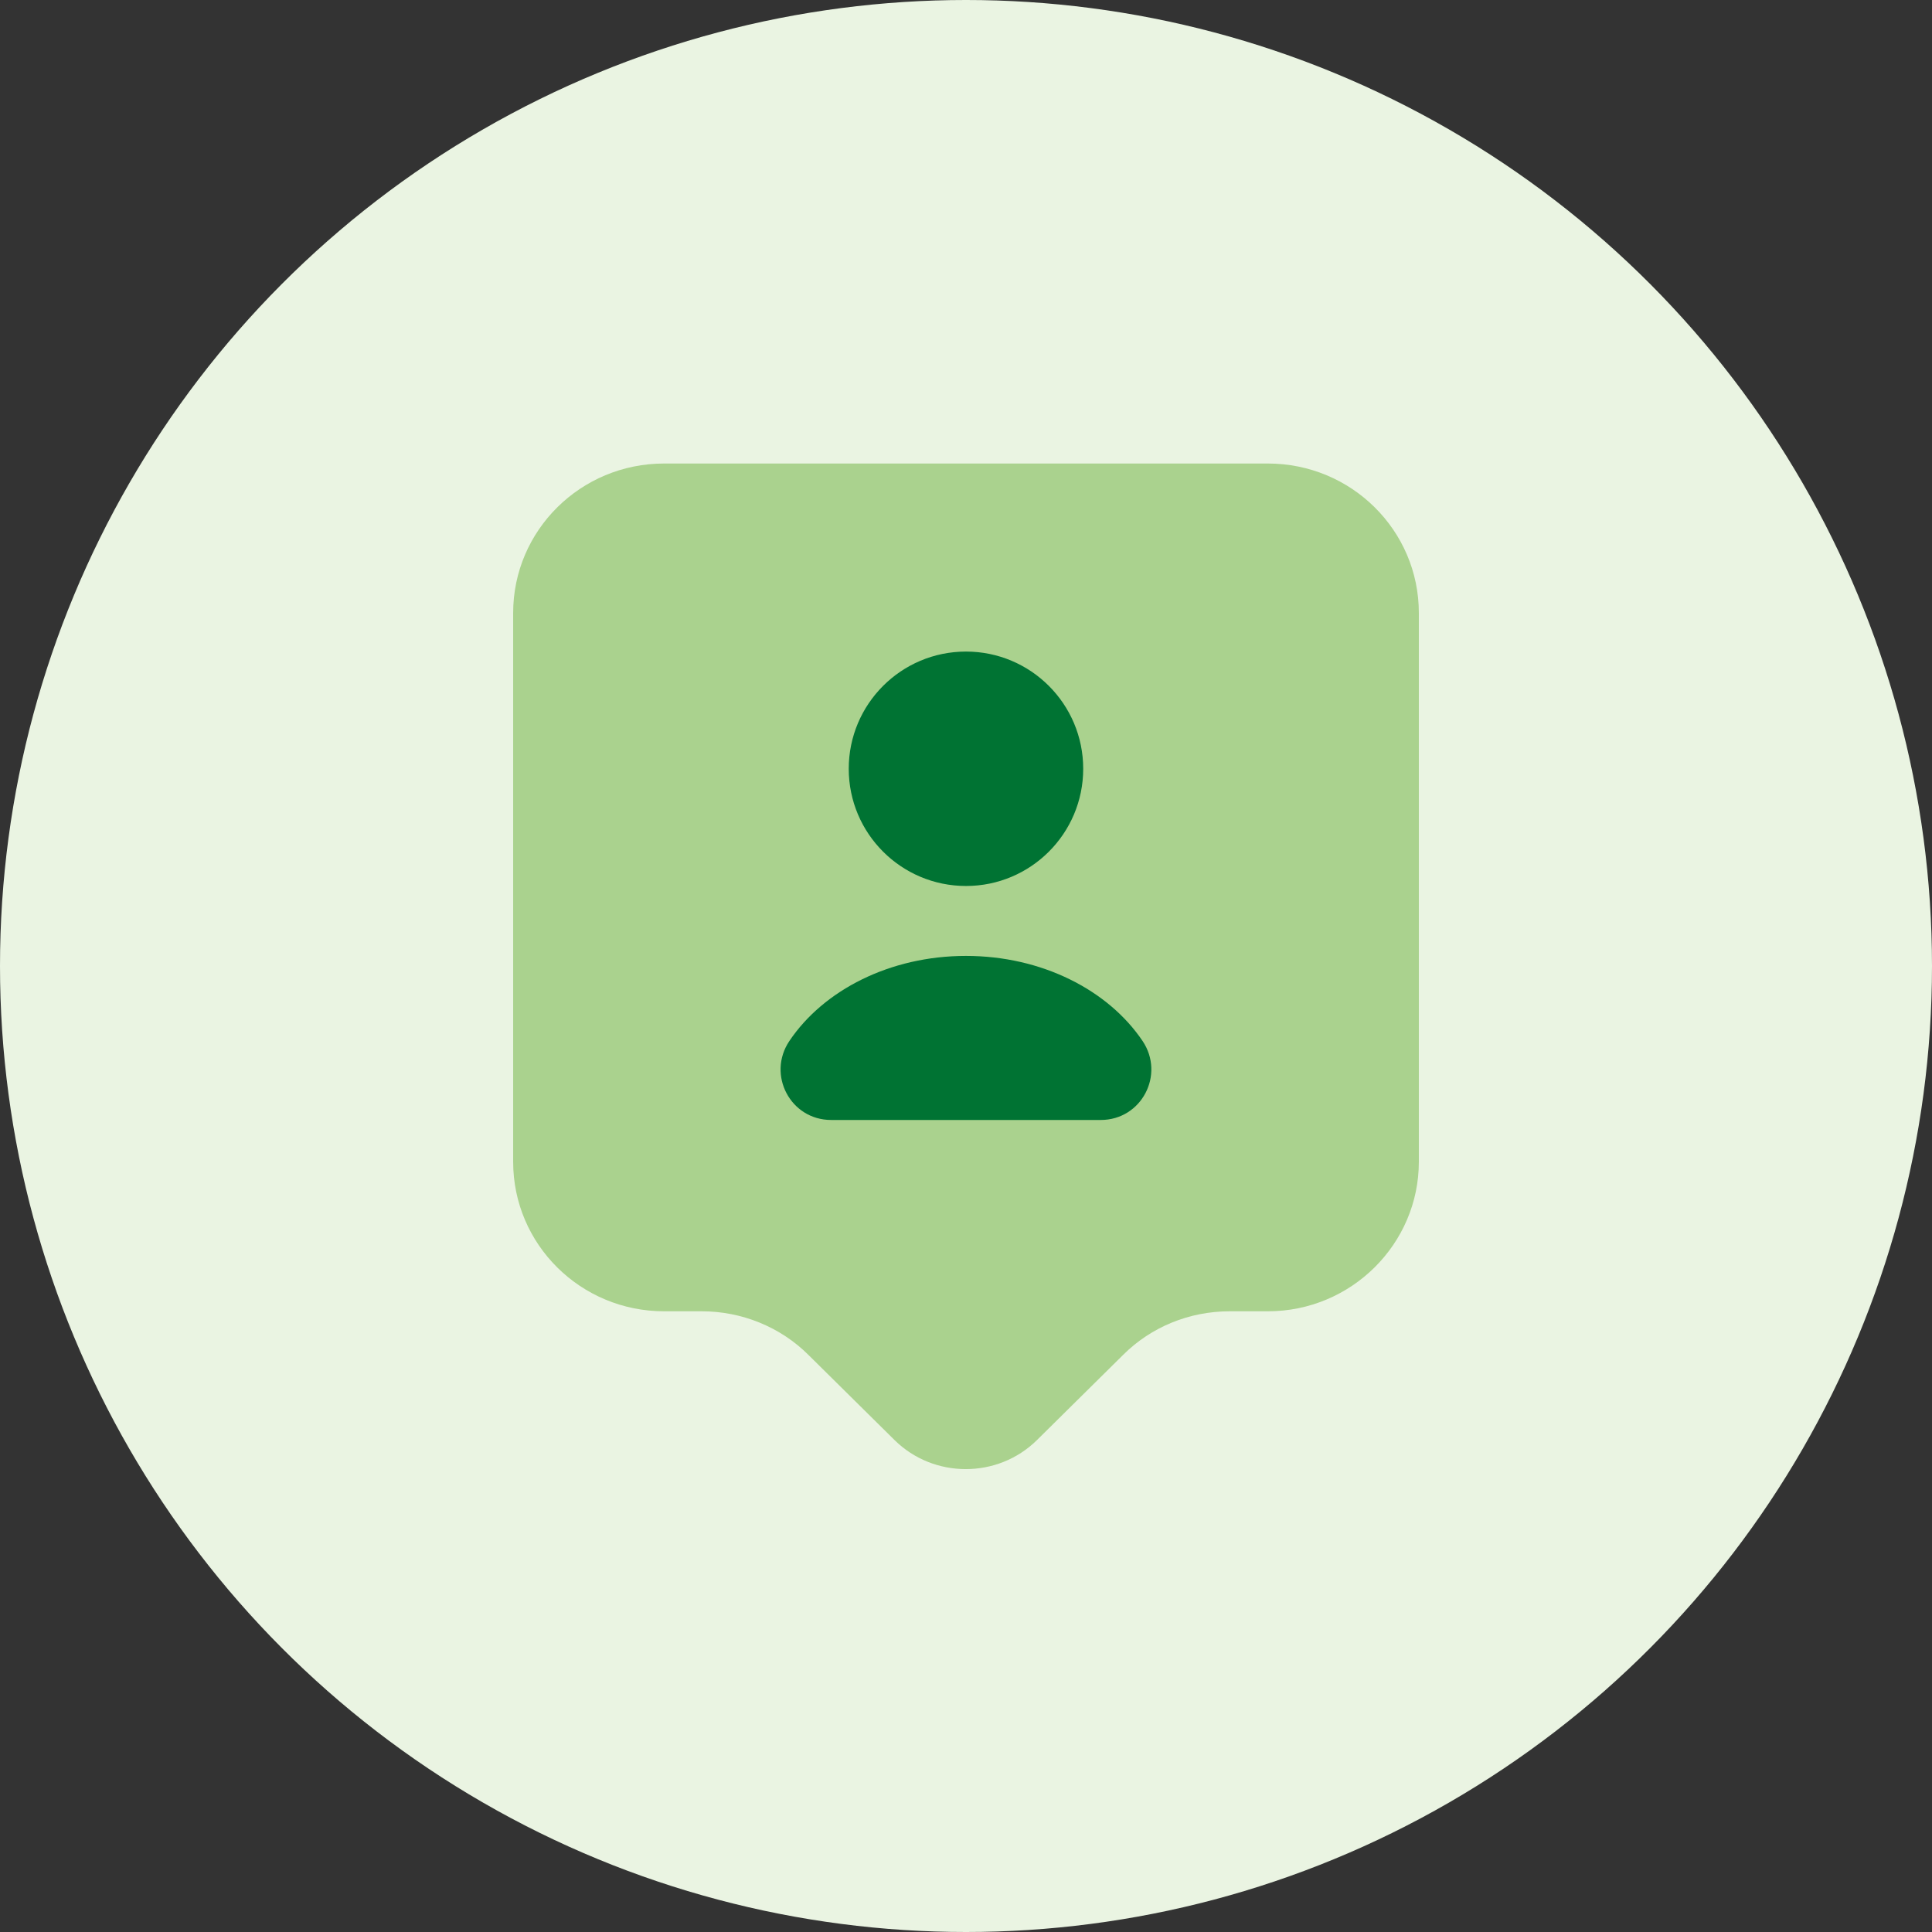 <svg width="36" height="36" viewBox="0 0 36 36" fill="none" xmlns="http://www.w3.org/2000/svg">
<rect x="0" y="0" width="36" height="36" fill="#333333" stroke="none"/>
<circle cx="18" cy="18" r="18" fill="#EAF4E2"/>
<path d="M23.625 24.434H22.913C22.163 24.434 21.45 24.724 20.925 25.249L19.322 26.834C18.591 27.555 17.4 27.555 16.669 26.834L15.066 25.249C14.541 24.724 13.819 24.434 13.078 24.434H12.375C10.819 24.434 9.562 23.187 9.562 21.649V11.421C9.562 9.884 10.819 8.637 12.375 8.637H23.625C25.181 8.637 26.438 9.884 26.438 11.421V21.649C26.438 23.177 25.181 24.434 23.625 24.434Z" fill="#AAD28E"/>
<path d="M18 16.509C19.206 16.509 20.184 15.531 20.184 14.325C20.184 13.119 19.206 12.141 18 12.141C16.793 12.141 15.815 13.119 15.815 14.325C15.815 15.531 16.793 16.509 18 16.509Z" fill="#007333"/>
<path d="M20.512 20.869C21.271 20.869 21.712 20.025 21.29 19.397C20.652 18.45 19.415 17.812 17.999 17.812C16.584 17.812 15.346 18.45 14.709 19.397C14.287 20.025 14.727 20.869 15.487 20.869H20.512Z" fill="#007333"/>
</svg>
